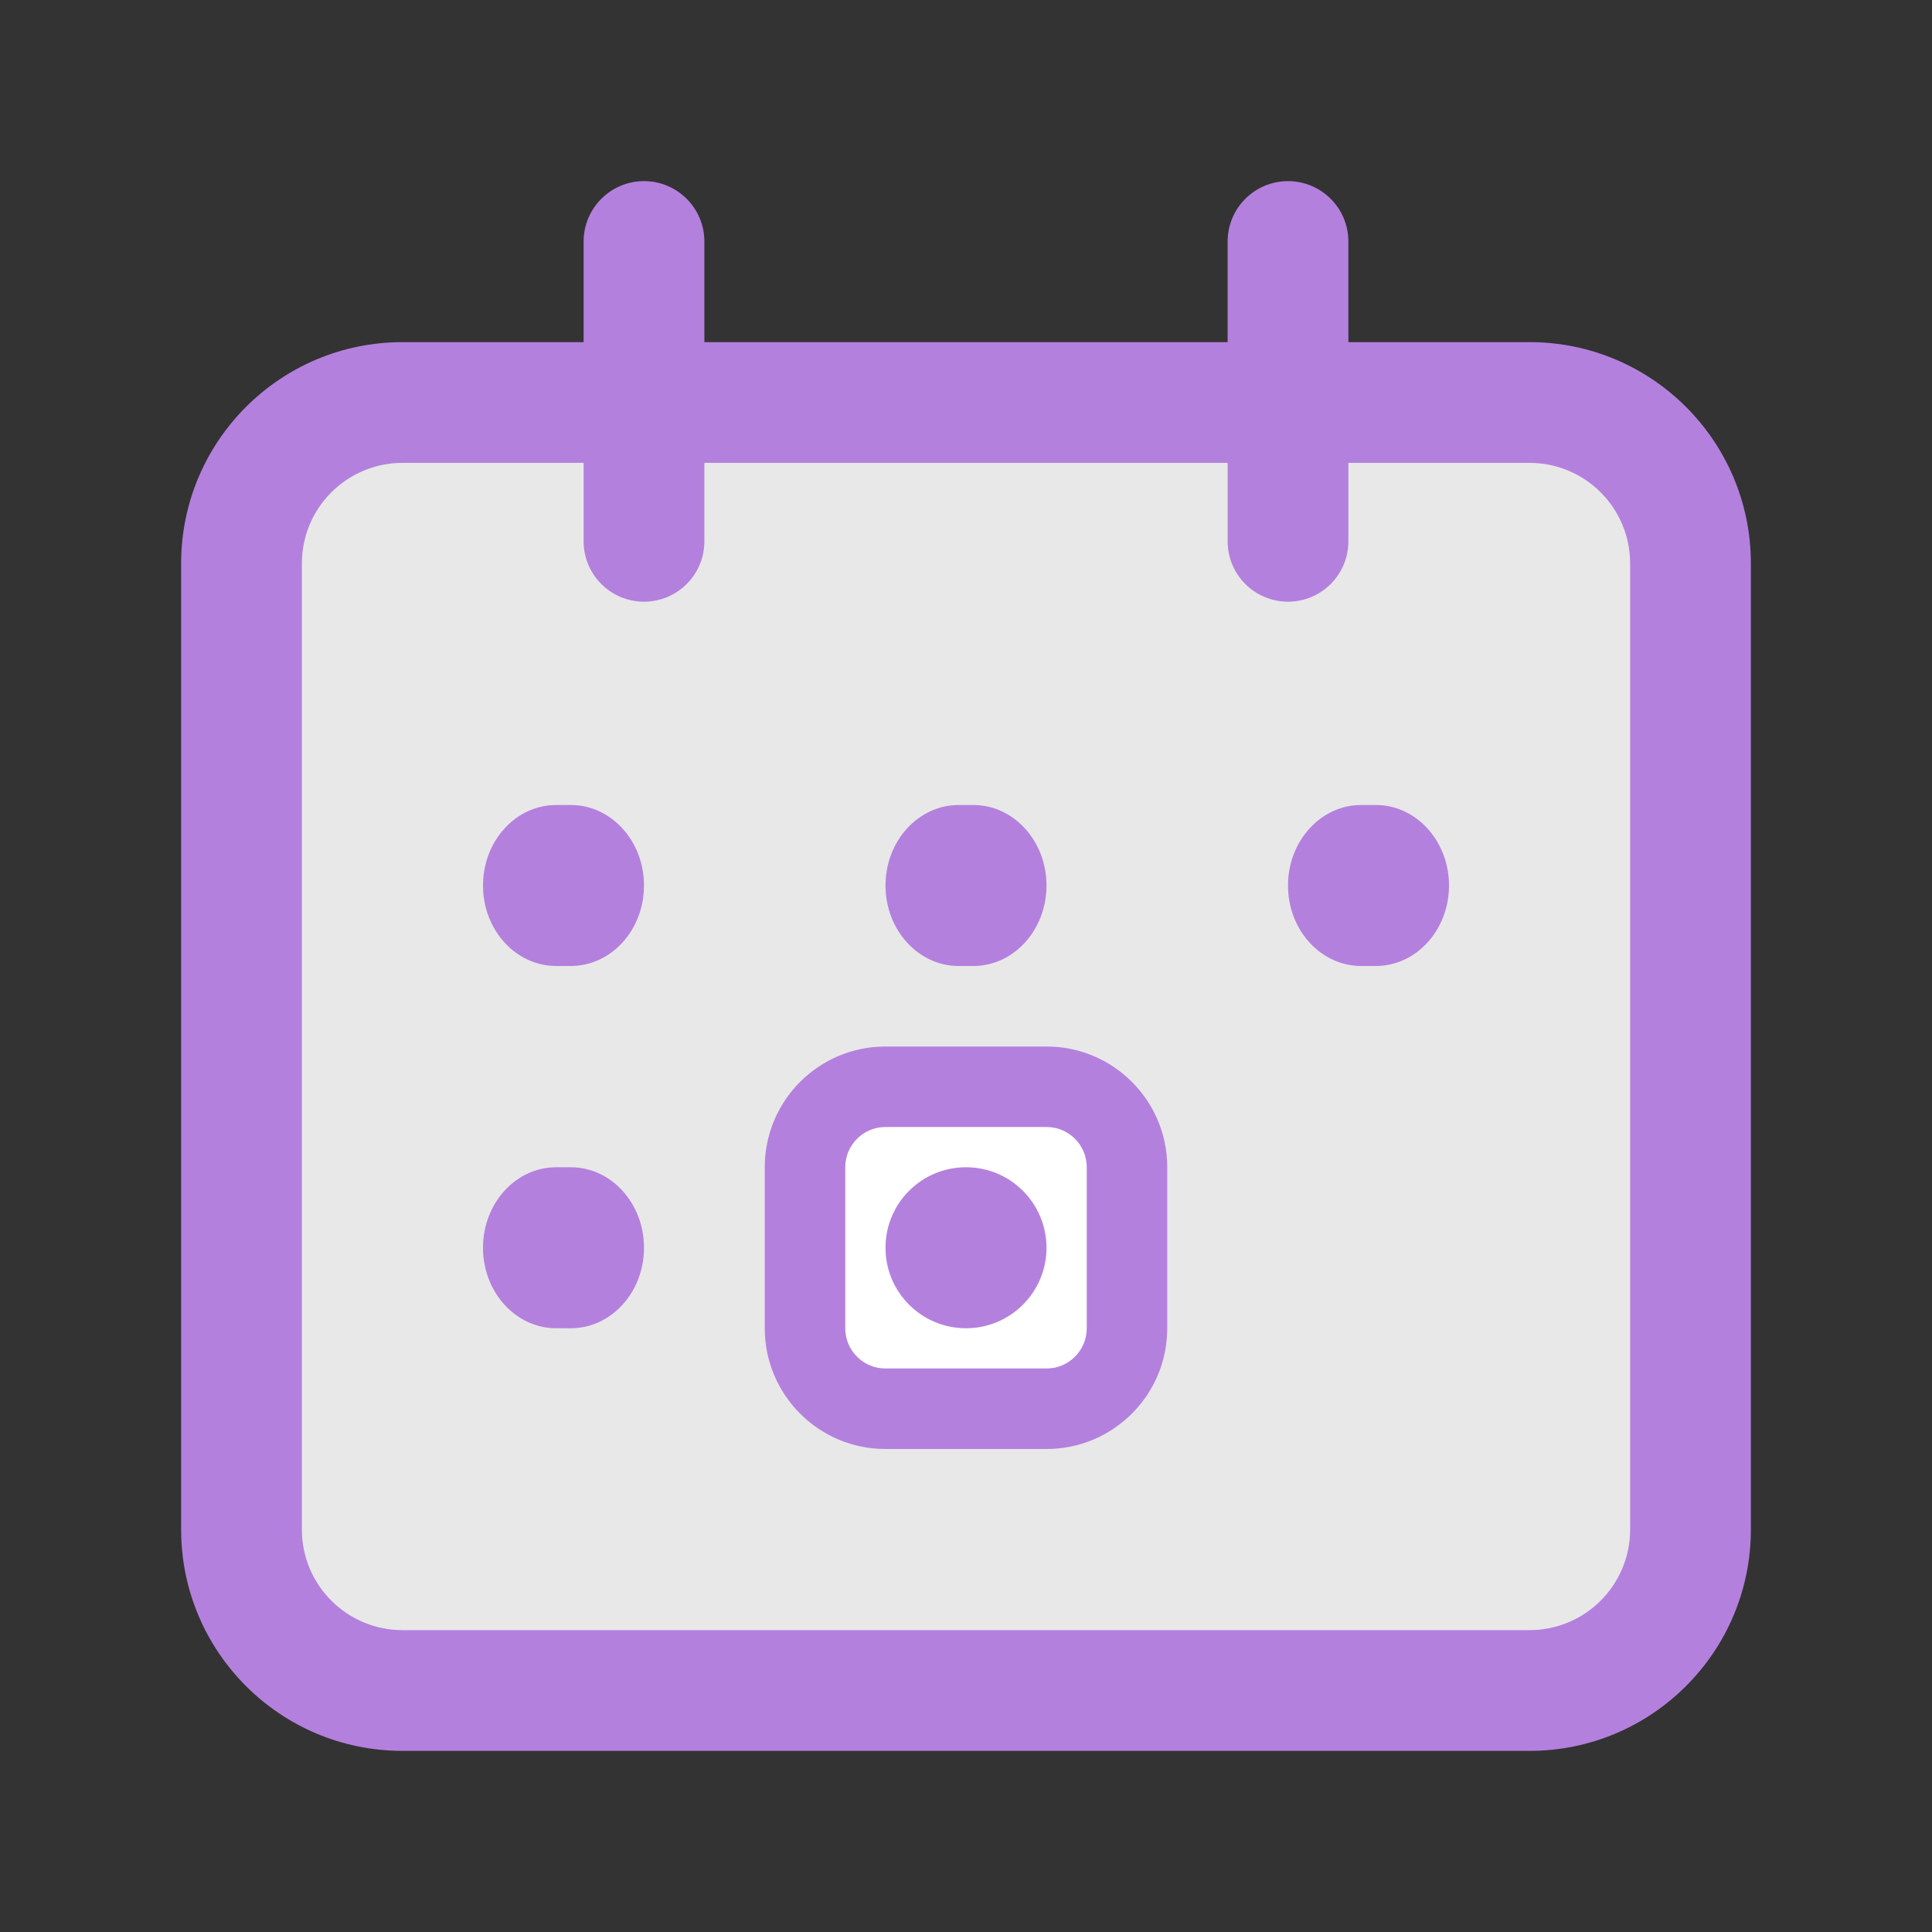 <svg width="48" height="48" viewBox="0 0 48 48" fill="none" xmlns="http://www.w3.org/2000/svg">
<rect x="0" y="0" width="48" height="48" fill="#333333" stroke="none"/>
<path d="M6 14C6 11.791 7.791 10 10 10H38C40.209 10 42 11.791 42 14V38C42 40.209 40.209 42 38 42H10C7.791 42 6 40.209 6 38V14Z" fill="#E8E8E8"/>
<path fill-rule="evenodd" clip-rule="evenodd" d="M4.5 14C4.5 10.962 6.962 8.5 10 8.5H38C41.038 8.5 43.5 10.962 43.5 14V38C43.5 41.038 41.038 43.5 38 43.5H10C6.962 43.5 4.5 41.038 4.5 38V14ZM10 11.5C8.619 11.5 7.5 12.619 7.5 14V38C7.5 39.381 8.619 40.5 10 40.5H38C39.381 40.5 40.5 39.381 40.5 38V14C40.5 12.619 39.381 11.5 38 11.5H10Z" fill="#B480DE"/>
<path fill-rule="evenodd" clip-rule="evenodd" d="M16 4.5C16.828 4.5 17.5 5.172 17.5 6V13.449C17.5 14.278 16.828 14.949 16 14.949C15.172 14.949 14.5 14.278 14.5 13.449V6C14.5 5.172 15.172 4.5 16 4.5Z" fill="#B480DE"/>
<path fill-rule="evenodd" clip-rule="evenodd" d="M32 4.5C32.828 4.5 33.5 5.172 33.5 6V13.449C33.5 14.278 32.828 14.949 32 14.949C31.172 14.949 30.5 14.278 30.5 13.449V6C30.5 5.172 31.172 4.5 32 4.5Z" fill="#B480DE"/>
<path fill-rule="evenodd" clip-rule="evenodd" d="M12 22C12 20.895 12.814 20 13.818 20H14.182C15.186 20 16 20.895 16 22C16 23.105 15.186 24 14.182 24H13.818C12.814 24 12 23.105 12 22Z" fill="#B480DE"/>
<path fill-rule="evenodd" clip-rule="evenodd" d="M22 22C22 20.895 22.814 20 23.818 20H24.182C25.186 20 26 20.895 26 22C26 23.105 25.186 24 24.182 24H23.818C22.814 24 22 23.105 22 22Z" fill="#B480DE"/>
<path fill-rule="evenodd" clip-rule="evenodd" d="M32 22C32 20.895 32.814 20 33.818 20H34.182C35.186 20 36 20.895 36 22C36 23.105 35.186 24 34.182 24H33.818C32.814 24 32 23.105 32 22Z" fill="#B480DE"/>
<path fill-rule="evenodd" clip-rule="evenodd" d="M12 31C12 29.895 12.814 29 13.818 29H14.182C15.186 29 16 29.895 16 31C16 32.105 15.186 33 14.182 33H13.818C12.814 33 12 32.105 12 31Z" fill="#B480DE"/>
<path d="M20 28C20 26.895 20.895 26 22 26H26C27.105 26 28 26.895 28 28V32C28 33.105 27.105 34 26 34H22C20.895 34 20 33.105 20 32V28Z" fill="white"/>
<path fill-rule="evenodd" clip-rule="evenodd" d="M19 29C19 27.343 20.343 26 22 26H26C27.657 26 29 27.343 29 29V33C29 34.657 27.657 36 26 36H22C20.343 36 19 34.657 19 33V29ZM22 28C21.448 28 21 28.448 21 29V33C21 33.552 21.448 34 22 34H26C26.552 34 27 33.552 27 33V29C27 28.448 26.552 28 26 28H22Z" fill="#B480DE"/>
<path fill-rule="evenodd" clip-rule="evenodd" d="M22 31C22 29.895 22.895 29 24 29H24C25.105 29 26 29.895 26 31C26 32.105 25.105 33 24 33H24C22.895 33 22 32.105 22 31Z" fill="#B480DE"/>
</svg>

